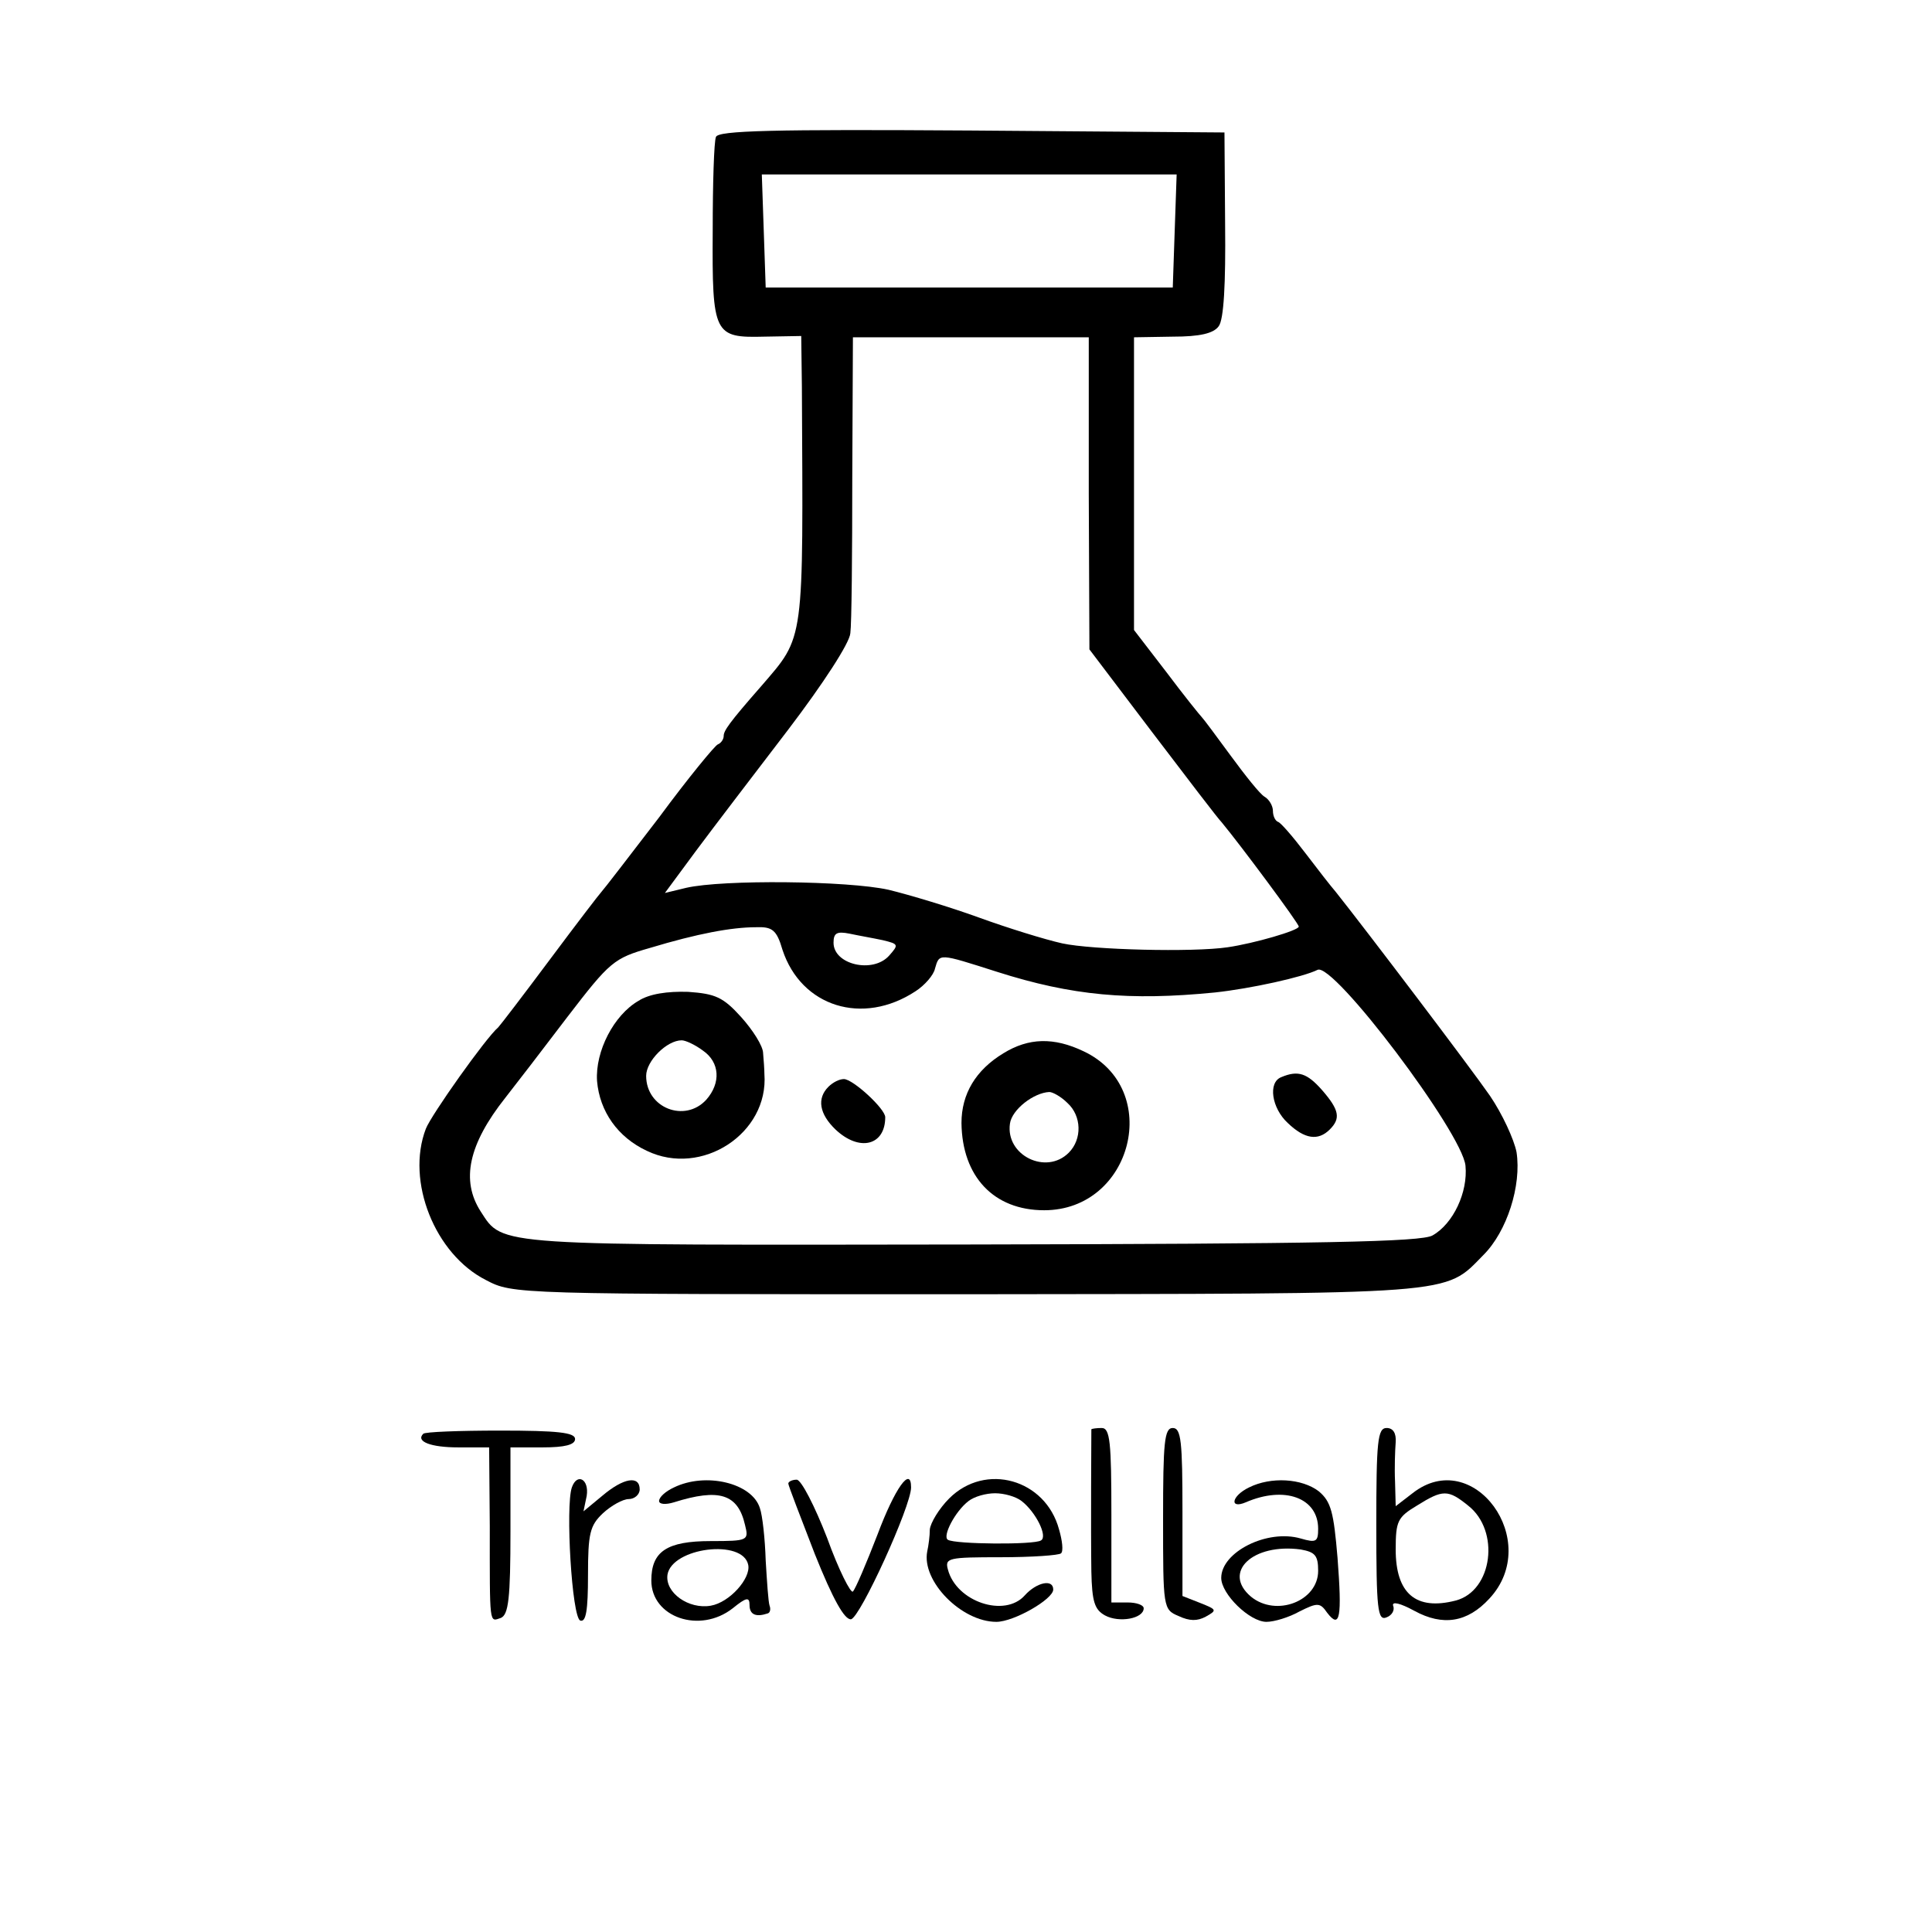 <?xml version="1.0" standalone="no"?>
<!DOCTYPE svg PUBLIC "-//W3C//DTD SVG 20010904//EN"
 "http://www.w3.org/TR/2001/REC-SVG-20010904/DTD/svg10.dtd">
<svg version="1.0" xmlns="http://www.w3.org/2000/svg"
 width="299pt" height="299pt" viewBox="0 0 299 299"
 preserveAspectRatio="xMidYMid meet">
<g transform="translate(0,299) scale(0.1,-0.1)"
fill="#000000" stroke="none">
<path d="M1108 2778 c-3 -7 -5 -72 -5 -145 -1 -161 2 -166 80 -164 l57 1 1
-78 c2 -401 5 -385 -63 -464 -50 -57 -58 -69 -58 -77 0 -5 -4 -11 -9 -13 -4
-1 -46 -52 -91 -113 -46 -60 -86 -112 -89 -115 -3 -3 -39 -50 -80 -105 -41
-55 -77 -102 -80 -105 -19 -16 -104 -136 -112 -157 -31 -81 14 -194 93 -234
42 -22 43 -22 743 -22 768 1 739 -2 801 61 36 36 59 107 51 159 -4 20 -22 59
-41 87 -29 42 -192 257 -239 316 -7 8 -28 35 -47 60 -19 25 -38 47 -42 48 -5
2 -8 10 -8 17 0 8 -6 18 -13 22 -7 4 -30 33 -52 63 -22 30 -42 57 -45 60 -3 3
-28 34 -55 70 l-50 65 0 226 0 227 60 1 c42 0 63 5 71 16 8 10 11 66 10 158
l-1 142 -391 3 c-308 2 -393 0 -396 -10z m710 -145 l-3 -88 -315 0 -315 0 -3
88 -3 87 321 0 321 0 -3 -87z m-133 -407 l1 -241 97 -128 c54 -71 102 -134
108 -140 29 -35 119 -156 119 -161 0 -6 -69 -26 -110 -32 -54 -8 -210 -4 -256
6 -27 6 -85 24 -129 40 -44 16 -107 35 -140 43 -63 14 -256 16 -313 3 l-33 -8
48 65 c26 35 91 120 143 188 54 71 95 134 96 149 2 14 3 122 3 241 l1 217 183
0 182 0 0 -242z m-474 -706 c29 -88 124 -118 206 -64 14 9 28 25 30 35 7 24 5
24 96 -5 116 -37 205 -45 337 -32 56 6 137 24 159 35 24 13 224 -252 229 -303
4 -41 -19 -90 -51 -108 -17 -10 -171 -13 -712 -14 -744 -1 -726 -3 -761 51
-31 48 -19 104 38 176 15 19 58 75 96 125 66 86 72 91 128 107 73 22 126 32
164 32 25 1 32 -4 41 -35z m155 15 c25 -6 25 -7 10 -24 -25 -28 -86 -14 -86
20 0 15 5 18 25 14 14 -3 37 -7 51 -10z"/>
<path d="M988 1441 c-38 -22 -67 -78 -64 -124 4 -47 32 -87 77 -108 85 -41
189 27 182 119 0 6 -1 21 -2 32 0 11 -16 36 -34 56 -28 31 -40 36 -82 39 -32
1 -60 -3 -77 -14z m100 -77 c26 -18 28 -50 5 -76 -33 -36 -93 -13 -93 37 0 23
32 55 55 55 6 0 21 -7 33 -16z"/>
<path d="M1553 1360 c-43 -26 -65 -63 -65 -108 1 -83 50 -135 128 -135 137 0
184 188 61 246 -46 22 -85 21 -124 -3z m99 -77 c22 -20 23 -56 2 -77 -35 -35
-98 -4 -91 45 3 22 37 48 61 49 5 0 18 -7 28 -17z"/>
<path d="M1983 1323 c-21 -8 -15 -48 10 -71 26 -25 47 -28 65 -10 17 17 15 30
-12 61 -23 26 -37 31 -63 20z"/>
<path d="M1282 1308 c-18 -18 -14 -42 11 -66 37 -35 77 -25 77 19 0 13 -50 59
-64 59 -7 0 -17 -5 -24 -12z"/>
<path d="M655 771 c-12 -12 12 -21 54 -21 l48 0 1 -122 c0 -155 -1 -148 17
-142 12 5 15 30 15 135 l0 129 50 0 c34 0 50 4 50 13 0 10 -27 13 -116 13 -63
0 -117 -2 -119 -5z"/>
<path d="M1689 778 c0 -4 -1 -155 0 -220 1 -47 5 -59 21 -68 22 -12 60 -5 60
11 0 5 -11 9 -25 9 l-25 0 0 135 c0 113 -2 135 -15 135 -8 0 -15 -1 -16 -2z"/>
<path d="M1800 640 c0 -138 0 -141 24 -151 17 -8 29 -8 42 -1 18 10 17 11 -8
21 l-28 11 0 130 c0 109 -2 130 -15 130 -13 0 -15 -22 -15 -140z"/>
<path d="M2130 630 c0 -131 2 -149 16 -143 8 3 13 11 10 18 -2 7 11 4 33 -8
44 -24 82 -18 116 19 83 89 -25 237 -119 163 l-26 -20 -1 38 c-1 21 0 48 1 61
1 14 -4 22 -14 22 -14 0 -16 -20 -16 -150z m142 30 c50 -39 38 -132 -19 -147
-62 -16 -93 11 -93 79 0 44 3 50 33 68 40 25 48 25 79 0z"/>
<path d="M885 688 c-10 -29 0 -201 13 -206 9 -3 12 16 12 70 0 65 3 77 23 96
13 12 31 22 40 22 9 0 17 7 17 15 0 22 -25 18 -58 -10 l-29 -24 5 24 c4 26
-15 36 -23 13z"/>
<path d="M1043 688 c-13 -6 -23 -15 -23 -21 0 -5 10 -6 23 -2 70 22 99 13 110
-35 6 -24 5 -25 -53 -25 -68 0 -92 -16 -92 -61 0 -57 75 -83 126 -43 21 17 26
18 26 5 0 -15 10 -19 28 -13 4 1 5 7 3 12 -2 6 -4 37 -6 70 -1 33 -5 70 -9 81
-12 39 -84 56 -133 32z m115 -120 c4 -21 -29 -58 -58 -63 -34 -6 -71 20 -67
48 7 42 117 56 125 15z"/>
<path d="M1220 694 c0 -3 19 -52 41 -109 28 -70 46 -102 56 -101 14 2 93 175
93 204 0 34 -25 -1 -52 -73 -17 -44 -34 -84 -38 -88 -3 -4 -22 33 -40 83 -19
49 -40 90 -47 90 -7 0 -13 -3 -13 -6z"/>
<path d="M1469 671 c-16 -16 -29 -38 -30 -48 0 -10 -2 -25 -4 -34 -9 -46 53
-109 107 -109 27 0 88 35 88 50 0 17 -26 11 -44 -9 -31 -35 -106 -10 -119 40
-5 18 1 19 82 19 48 0 90 3 93 6 4 3 2 20 -3 37 -21 78 -114 104 -170 48z
m112 -4 c22 -17 41 -55 30 -61 -10 -7 -133 -6 -144 1 -9 5 11 44 32 60 9 7 27
12 41 12 14 0 32 -5 41 -12z"/>
<path d="M1933 688 c-27 -13 -31 -34 -5 -23 60 26 112 7 112 -41 0 -20 -3 -22
-27 -15 -52 15 -123 -21 -123 -61 0 -25 44 -68 70 -68 12 0 35 7 51 16 28 14
32 14 43 -2 20 -26 23 -7 16 85 -6 71 -10 87 -29 103 -26 20 -74 23 -108 6z
m107 -129 c0 -47 -65 -72 -104 -40 -45 38 3 83 77 73 22 -4 27 -9 27 -33z"/>
</g>
</svg>
